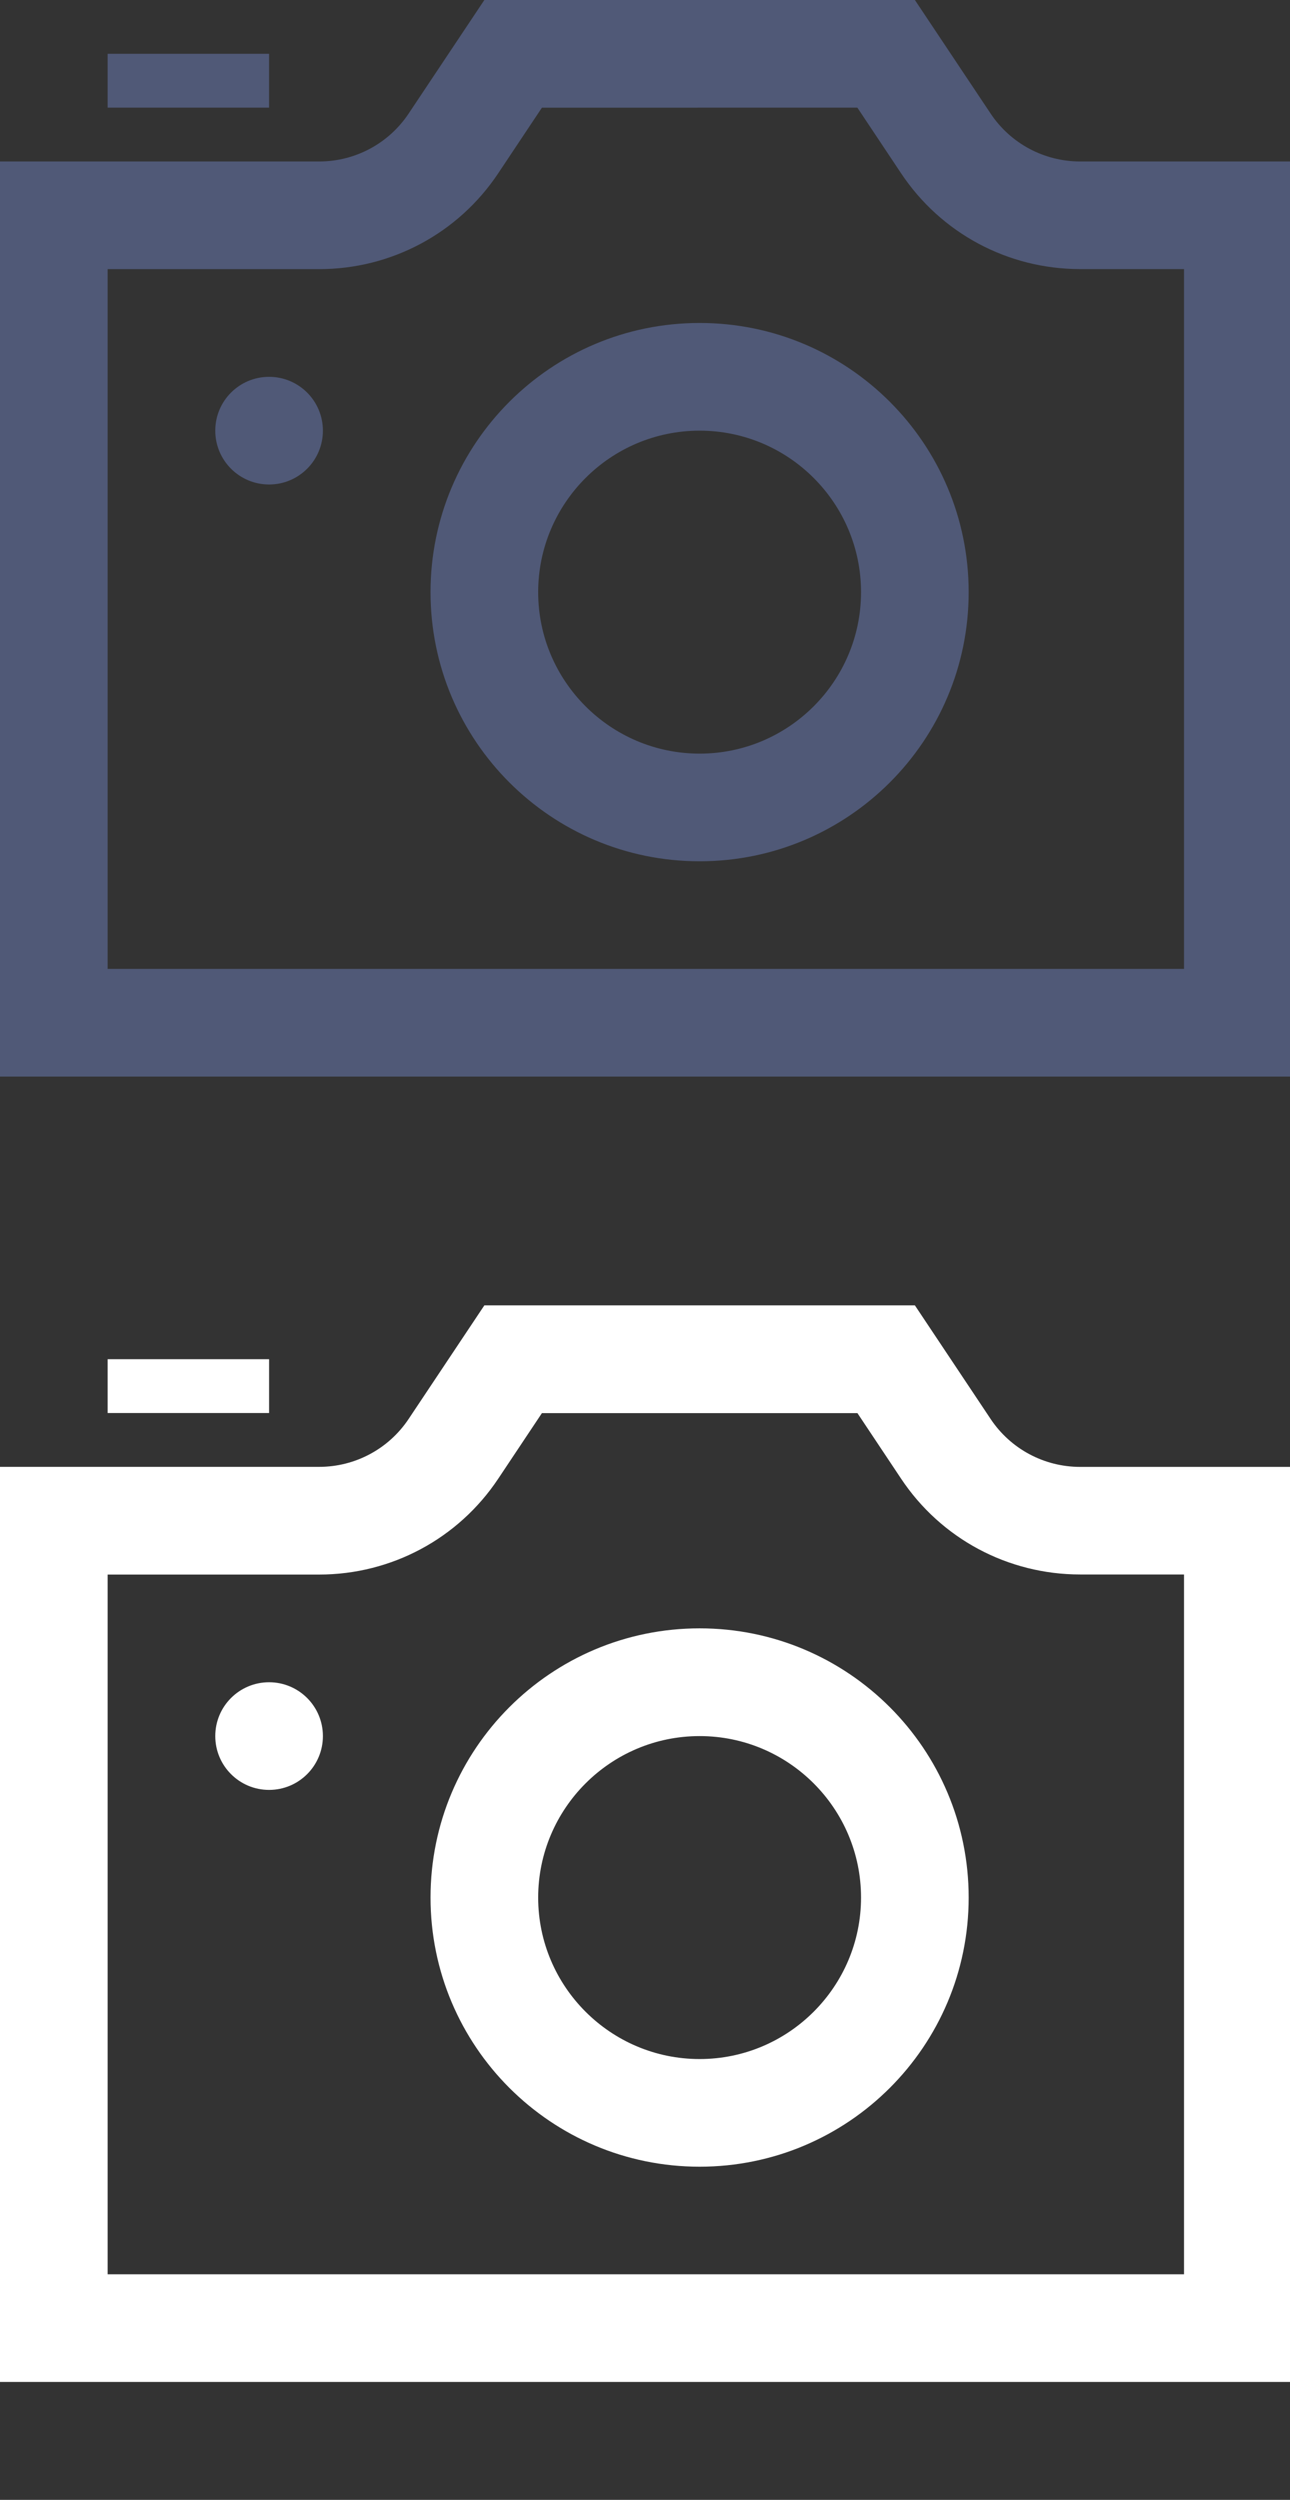 <?xml version="1.0" encoding="utf-8"?>
<!-- Generator: Adobe Illustrator 15.0.2, SVG Export Plug-In . SVG Version: 6.00 Build 0)  -->
<!DOCTYPE svg PUBLIC "-//W3C//DTD SVG 1.1//EN" "http://www.w3.org/Graphics/SVG/1.1/DTD/svg11.dtd">
<svg version="1.1" id="Layer_1" xmlns:sketch="http://www.bohemiancoding.com/sketch/ns"
	 xmlns="http://www.w3.org/2000/svg" xmlns:xlink="http://www.w3.org/1999/xlink" x="0px" y="0px" width="32px" height="62px"
	 viewBox="0 0 32 62" enable-background="new 0 0 32 62" xml:space="preserve">
<rect x="0" y="0" width="32" height="62" fill="#333333" stroke="none"/>
<title>icon-4</title>
<desc>Created with Sketch.</desc>
<path fill="#505977" d="M6.675,2.67H2.67V1.335h4.005V2.67z M21.268,2.67l1.084,1.627c0.991,1.489,2.651,2.377,4.443,2.377h2.576
	V24.03H2.67V6.675h5.247c1.79,0,3.451-0.889,4.442-2.377l1.084-1.627L21.268,2.67L21.268,2.67z M22.695,0h-10.68l-1.877,2.815
	c-0.495,0.744-1.328,1.19-2.221,1.19H0v22.696h32.041V4.005h-5.246c-0.895,0-1.727-0.446-2.222-1.189L22.695,0z M8.01,10.681
	c0-0.737-0.597-1.335-1.335-1.335c-0.739,0-1.335,0.598-1.335,1.335c0,0.736,0.596,1.335,1.335,1.335
	C7.414,12.016,8.01,11.417,8.01,10.681z M17.355,10.681c2.209,0,4.004,1.796,4.004,4.005c0,2.208-1.795,4.005-4.004,4.005
	c-2.208,0-4.005-1.797-4.005-4.005C13.351,12.477,15.147,10.681,17.355,10.681z M17.355,8.01c-3.687,0-6.675,2.99-6.675,6.676
	s2.99,6.675,6.675,6.675c3.685,0,6.674-2.989,6.674-6.675S21.041,8.01,17.355,8.01z"/>
<path fill="#FFFFFF" d="M6.675,35.045H2.67V33.71h4.005V35.045z M21.268,35.045l1.084,1.627c0.991,1.49,2.651,2.377,4.443,2.377
	h2.576v17.356H2.67V39.051h5.247c1.79,0,3.451-0.889,4.442-2.377l1.084-1.627h7.825V35.045z M22.695,32.375h-10.68l-1.877,2.815
	c-0.495,0.744-1.328,1.19-2.221,1.19H0v22.695h32.041V36.381h-5.246c-0.895,0-1.727-0.446-2.222-1.189L22.695,32.375z M8.01,43.057
	c0-0.737-0.597-1.335-1.335-1.335c-0.739,0-1.335,0.598-1.335,1.335c0,0.736,0.596,1.335,1.335,1.335
	C7.414,44.392,8.01,43.793,8.01,43.057z M17.355,43.057c2.209,0,4.004,1.796,4.004,4.005c0,2.208-1.795,4.005-4.004,4.005
	c-2.208,0-4.005-1.797-4.005-4.005C13.351,44.853,15.147,43.057,17.355,43.057z M17.355,40.385c-3.687,0-6.675,2.99-6.675,6.677
	s2.99,6.675,6.675,6.675c3.685,0,6.674-2.988,6.674-6.675S21.041,40.385,17.355,40.385z"/>
</svg>
